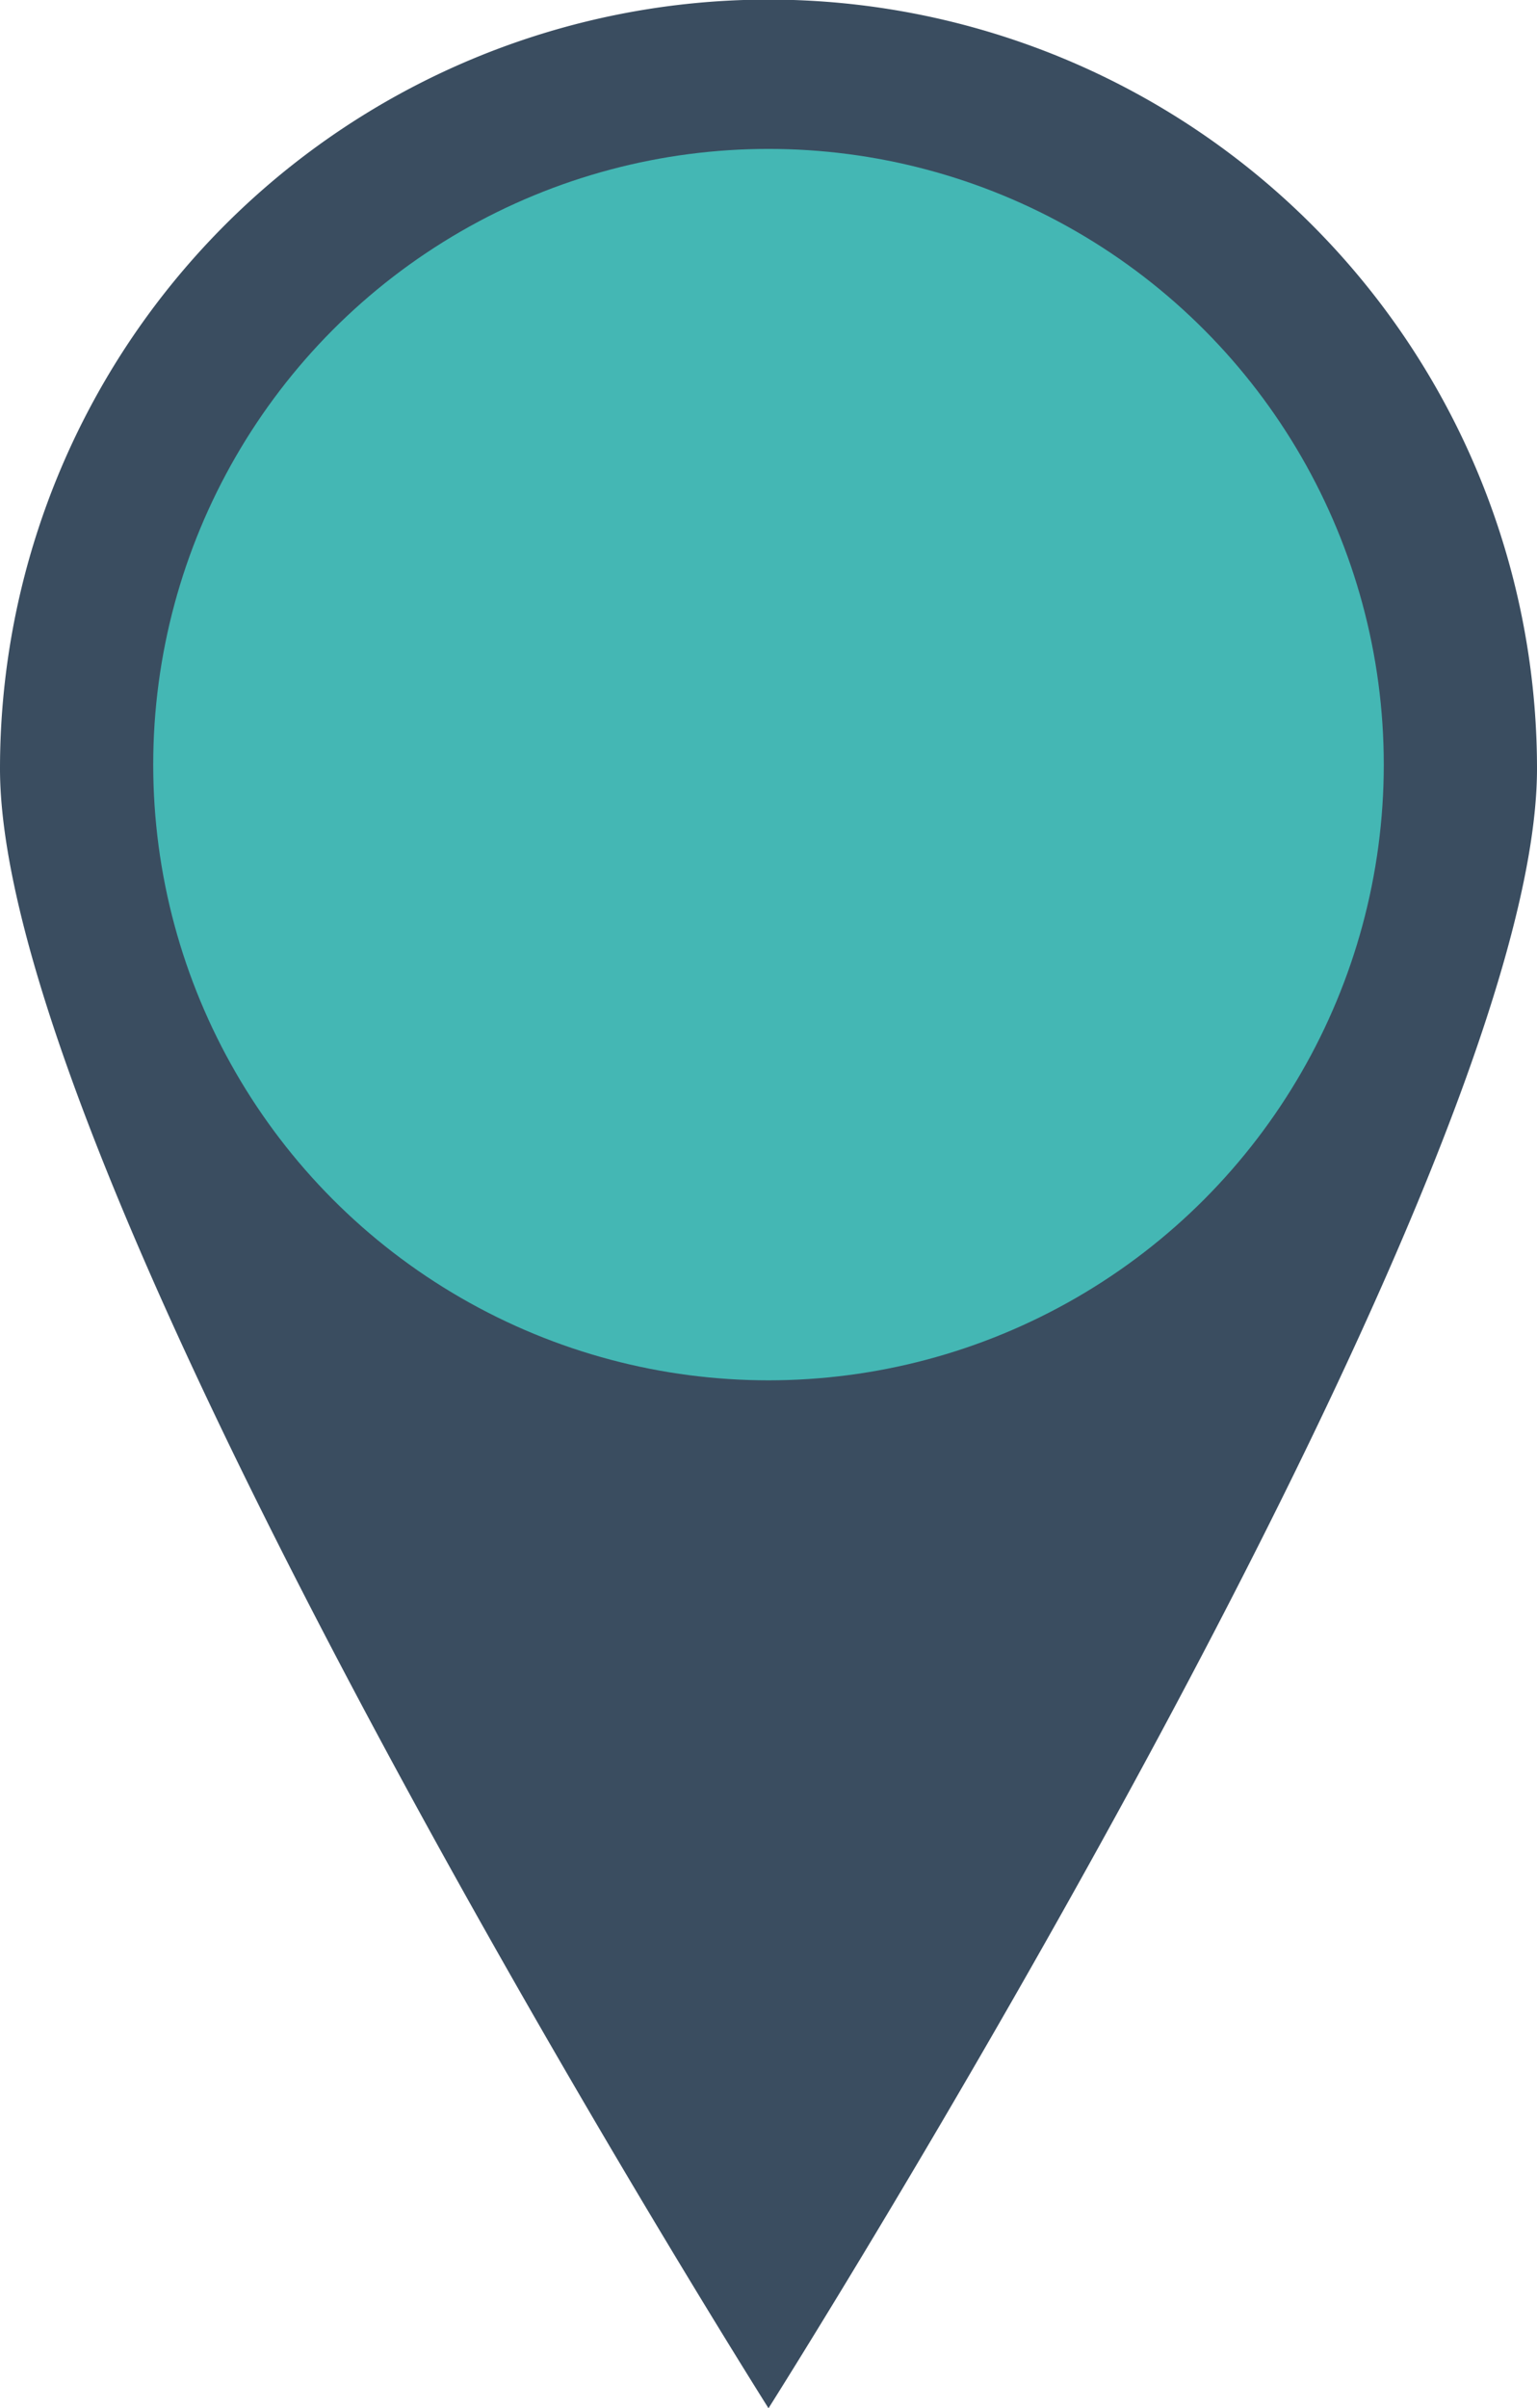 <svg id="Слой_1" data-name="Слой 1" xmlns="http://www.w3.org/2000/svg" viewBox="0 0 38.32 60"><defs><style>.cls-1{fill:#3a4d60;}.cls-2{fill:#44b7b4;}</style></defs><title>39 ГЕО поиск по карте</title><path class="cls-1" d="M38.32,19.15C38.32,29.74,19.16,60,19.16,60S0,29.7,0,19.15a19.16,19.16,0,0,1,38.32,0Z"/><circle class="cls-2" cx="19.16" cy="19.05" r="15.34"/></svg>